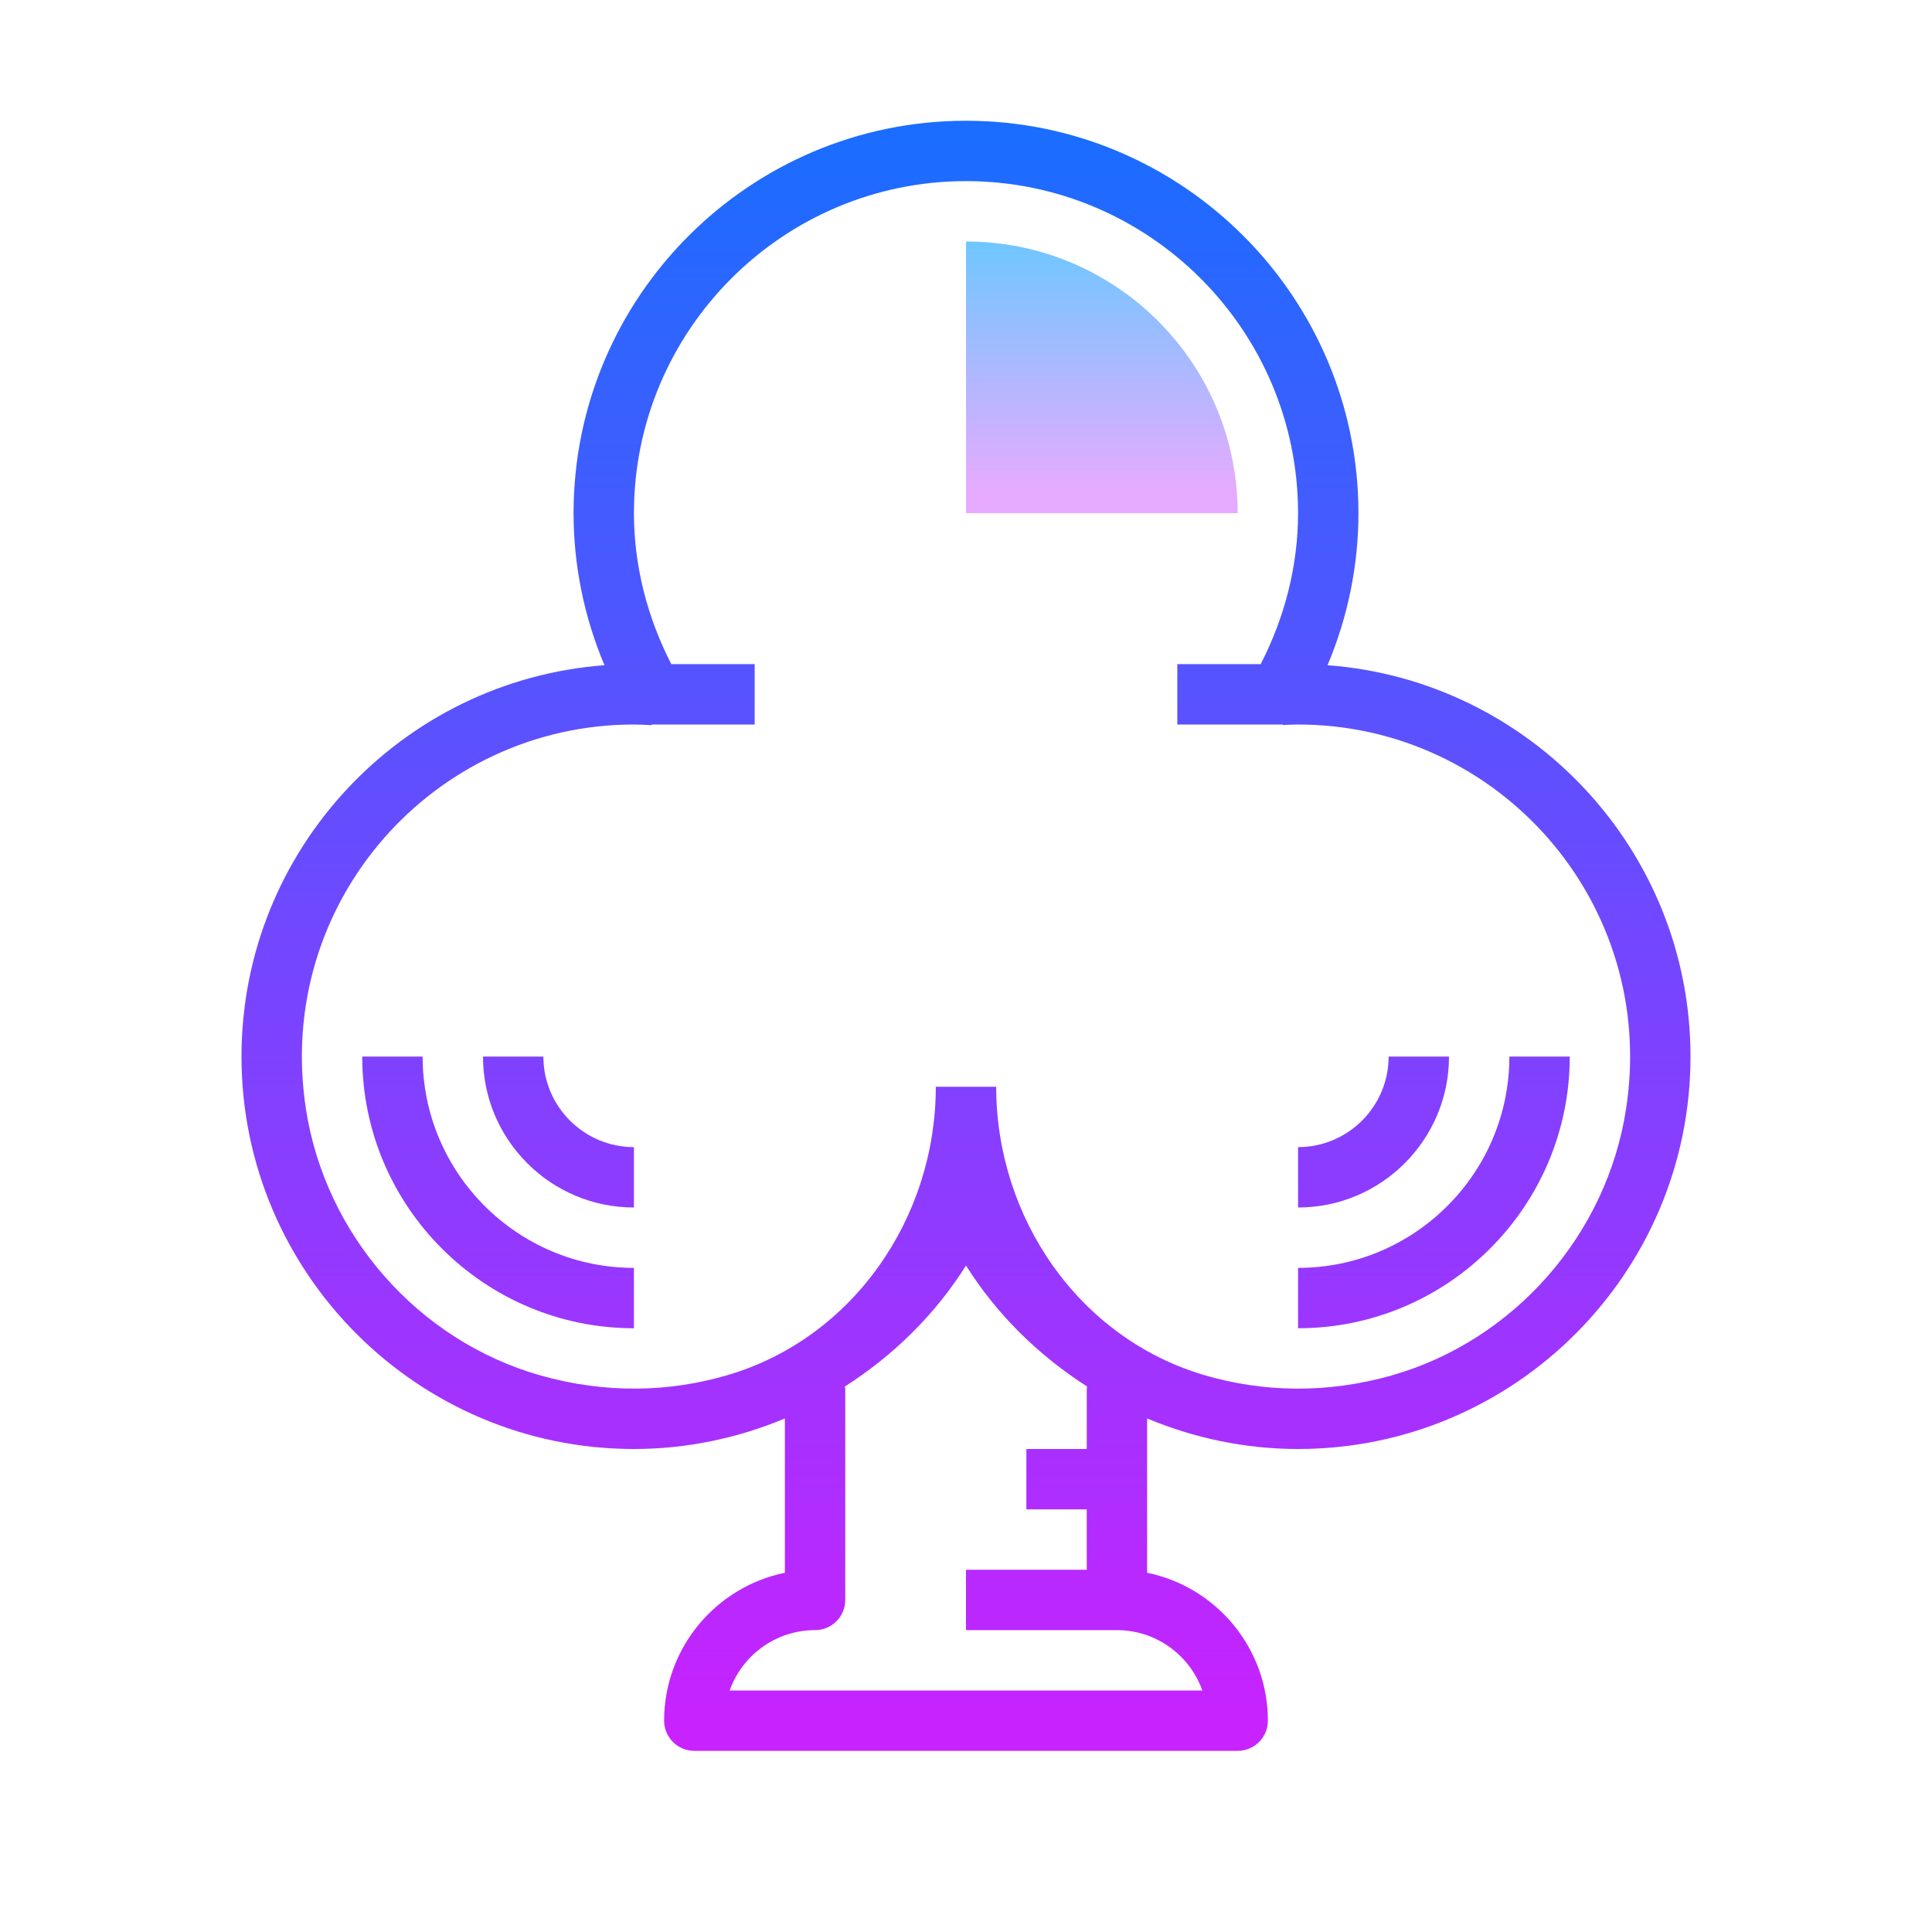 <svg xmlns="http://www.w3.org/2000/svg"  viewBox="0 0 64 64" width="256px" height="256px"><linearGradient id="TWE4mAeofZdsntxWka5L~a" x1="36.5" x2="36.5" y1="7.894" y2="16.231" gradientUnits="userSpaceOnUse"><stop offset="0" stop-color="#6dc7ff"/><stop offset="1" stop-color="#e6abff"/></linearGradient><path fill="url(#TWE4mAeofZdsntxWka5L~a)" d="M32,17l9,0c0-4.971-4.029-9-9-9L32,17z"/><g><linearGradient id="TWE4mAeofZdsntxWka5L~b" x1="47.5" x2="47.5" y1="4.447" y2="57.316" gradientUnits="userSpaceOnUse"><stop offset="0" stop-color="#1a6dff"/><stop offset="1" stop-color="#c822ff"/></linearGradient><path fill="url(#TWE4mAeofZdsntxWka5L~b)" d="M43,42v2c4.962,0,9-4.037,9-9h-2C50,38.859,46.86,42,43,42z"/><linearGradient id="TWE4mAeofZdsntxWka5L~c" x1="45.5" x2="45.5" y1="4.447" y2="57.316" gradientUnits="userSpaceOnUse"><stop offset="0" stop-color="#1a6dff"/><stop offset="1" stop-color="#c822ff"/></linearGradient><path fill="url(#TWE4mAeofZdsntxWka5L~c)" d="M48,35h-2c0,1.654-1.346,3-3,3v2C45.757,40,48,37.757,48,35z"/><linearGradient id="TWE4mAeofZdsntxWka5L~d" x1="32" x2="32" y1="4.447" y2="57.316" gradientUnits="userSpaceOnUse"><stop offset="0" stop-color="#1a6dff"/><stop offset="1" stop-color="#c822ff"/></linearGradient><path fill="url(#TWE4mAeofZdsntxWka5L~d)" d="M43.976,22.036C44.649,20.443,45,18.729,45,17c0-7.168-5.832-13-13-13S19,9.832,19,17 c0,1.729,0.351,3.443,1.024,5.036C13.31,22.537,8,28.16,8,35c0,7.168,5.832,13,13,13c1.752,0,3.443-0.361,5-1.012v5.112 c-2.279,0.465-4,2.484-4,4.899c0,0.553,0.448,1,1,1h18c0.552,0,1-0.447,1-1c0-2.415-1.721-4.435-4-4.899v-5.112 C39.557,47.639,41.248,48,43,48c7.168,0,13-5.832,13-13C56,28.16,50.69,22.537,43.976,22.036z M36,46v2h-2v2h2v2h-4v2h5 c1.304,0,2.416,0.836,2.829,2H24.171c0.413-1.164,1.525-2,2.829-2c0.552,0,1-0.447,1-1v-7c0-0.025-0.012-0.045-0.014-0.069 c1.596-1.021,2.982-2.369,4.014-4.008c1.032,1.639,2.418,2.987,4.014,4.008C36.012,45.955,36,45.975,36,46z M46.104,45.562 c-2.142,0.611-4.284,0.562-6.228-0.015C35.726,44.313,33,40.33,33,36h-2c0,4.33-2.726,8.313-6.876,9.546 c-1.944,0.578-4.085,0.626-6.228,0.015c-4.056-1.156-7.125-4.665-7.763-8.834C9.087,29.9,14.367,24,21,24 c0.167,0,0.333,0.009,0.582,0.022L21.595,24H25v-2h-2.762C21.44,20.448,21,18.737,21,17c0-6.065,4.935-11,11-11s11,4.935,11,11 c0,1.737-0.44,3.448-1.238,5H39v2h3.491l0.012,0.018C42.667,24.009,42.833,24,43,24c6.633,0,11.913,5.9,10.867,12.728 C53.229,40.896,50.16,44.406,46.104,45.562z"/><linearGradient id="TWE4mAeofZdsntxWka5L~e" x1="16.5" x2="16.5" y1="4.447" y2="57.316" gradientUnits="userSpaceOnUse"><stop offset="0" stop-color="#1a6dff"/><stop offset="1" stop-color="#c822ff"/></linearGradient><path fill="url(#TWE4mAeofZdsntxWka5L~e)" d="M14,35h-2c0,4.963,4.038,9,9,9v-2C17.14,42,14,38.859,14,35z"/><linearGradient id="TWE4mAeofZdsntxWka5L~f" x1="18.5" x2="18.5" y1="4.447" y2="57.316" gradientUnits="userSpaceOnUse"><stop offset="0" stop-color="#1a6dff"/><stop offset="1" stop-color="#c822ff"/></linearGradient><path fill="url(#TWE4mAeofZdsntxWka5L~f)" d="M18,35h-2c0,2.757,2.243,5,5,5v-2C19.346,38,18,36.654,18,35z"/></g></svg>